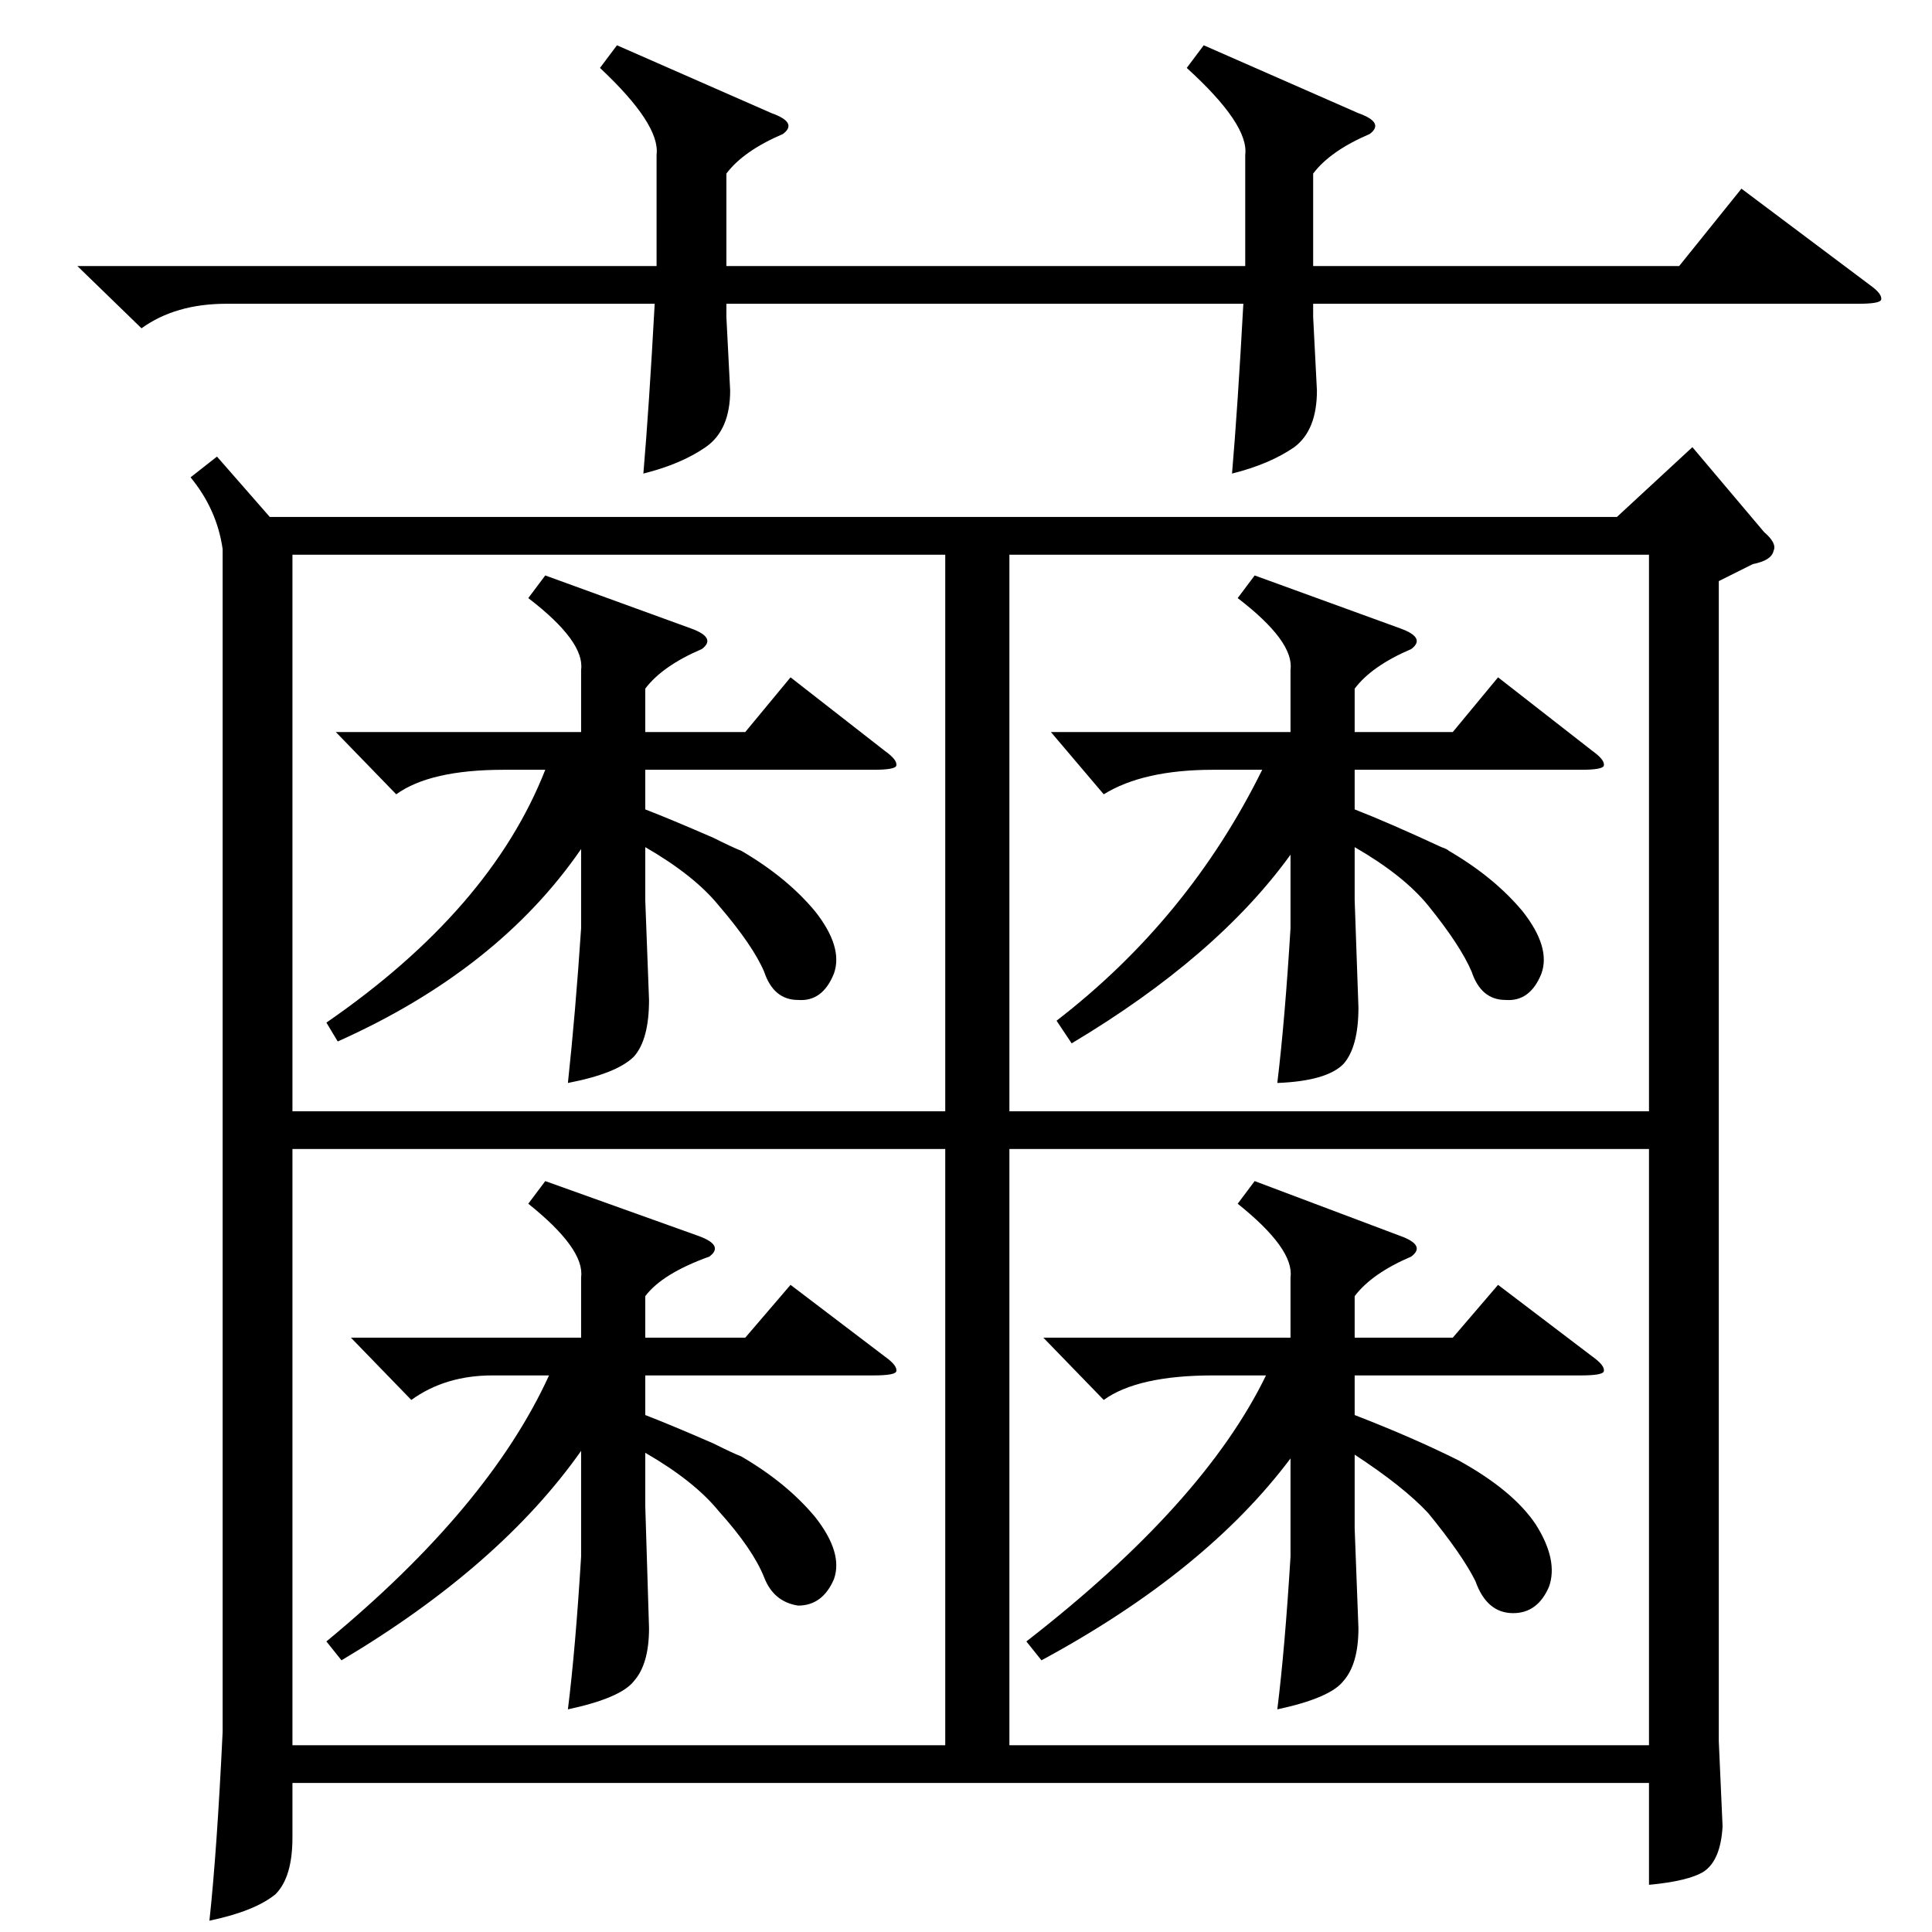 <?xml version="1.0" standalone="no"?>
<!DOCTYPE svg PUBLIC "-//W3C//DTD SVG 1.1//EN" "http://www.w3.org/Graphics/SVG/1.1/DTD/svg11.dtd" >
<svg xmlns="http://www.w3.org/2000/svg" xmlns:xlink="http://www.w3.org/1999/xlink" version="1.1" viewBox="0 -205 1024 1024">
  <g transform="matrix(1 0 0 -1 0 819)">
   <path fill="currentColor"
d="M115 782l28 -32h714l40 37l38 -45q7 -6 5 -10q-1 -5 -11 -7l-18 -9v-615l2 -45q-1 -18 -10 -24q-8 -5 -29 -7v54h-719v-29q0 -21 -9 -30q-11 -9 -35 -14q4 37 7 100v627q-3 21 -17 38zM501 415h-346v-316h346v316zM874 415h-339v-316h339v316zM501 730h-346v-295h346v295
zM535 435h339v295h-339v-295zM638 1000l82 -36q14 -5 6 -11q-21 -9 -30 -21v-49h194l33 41l68 -51q7 -5 6 -8q-1 -2 -12 -2h-289v-7l2 -39q0 -21 -12 -30q-13 -9 -33 -14q3 35 6 90h-274v-7l2 -39q0 -21 -13 -30t-33 -14q3 35 6 90h-227q-27 0 -45 -13l-34 33h307v59
q2 16 -30 46l9 12l82 -36q14 -5 6 -11q-21 -9 -30 -21v-49h275v59q2 16 -31 46zM665 398l77 -29q14 -5 6 -11q-21 -9 -30 -21v-22h52l24 28l50 -38q7 -5 6 -8q-1 -2 -12 -2h-120v-21q31 -12 55 -24q29 -16 41 -34q12 -19 7 -33q-6 -14 -19 -14q-14 0 -20 17q-7 14 -25 36
q-13 14 -39 31v-39l2 -53q0 -19 -8 -28q-7 -9 -35 -15q4 32 7 81v52q-45 -60 -132 -107l-8 10q94 73 127 141h-28q-40 0 -58 -13l-32 33h131v32q2 15 -28 39zM289 398l81 -29q14 -5 6 -11q-25 -9 -34 -21v-22h53l24 28l50 -38q7 -5 6 -8q-1 -2 -12 -2h-121v-21q13 -5 36 -15
q10 -5 15 -7q24 -14 39 -32q15 -19 10 -33q-6 -14 -19 -14q-13 2 -18 15q-6 15 -24 35q-13 16 -39 31v-28l2 -65q0 -19 -8 -28q-7 -9 -35 -15q4 32 7 81v56q-43 -61 -127 -111l-8 10q86 71 118 141h-30q-25 0 -43 -13l-32 33h122v32q2 15 -28 39zM289 719l77 -28
q14 -5 6 -11q-21 -9 -30 -21v-23h53l24 29l50 -39q7 -5 6 -8q-1 -2 -12 -2h-121v-21q13 -5 36 -15q10 -5 15 -7q24 -14 39 -32q15 -19 10 -33q-6 -15 -19 -14q-13 0 -18 15q-6 14 -24 35q-13 16 -39 31v-28l2 -53q0 -21 -8 -30q-9 -9 -35 -14q4 37 7 82v42
q-44 -64 -129 -102l-6 10q87 60 116 134h-22q-39 0 -57 -13l-32 33h130v33q2 15 -28 38zM665 719l77 -28q14 -5 6 -11q-21 -9 -30 -21v-23h52l24 29l50 -39q7 -5 6 -8q-1 -2 -12 -2h-120v-21q18 -7 46 -20q3 -1 4 -2q24 -14 39 -32q15 -19 10 -33q-6 -15 -19 -14
q-13 0 -18 15q-6 14 -23 35q-13 16 -39 31v-28l2 -57q0 -21 -8 -30q-9 -9 -35 -10q4 33 7 82v39q-39 -54 -116 -100l-8 12q70 54 109 133h-26q-37 0 -58 -13l-28 33h127v33q2 15 -28 38z" />
  </g>

</svg>
